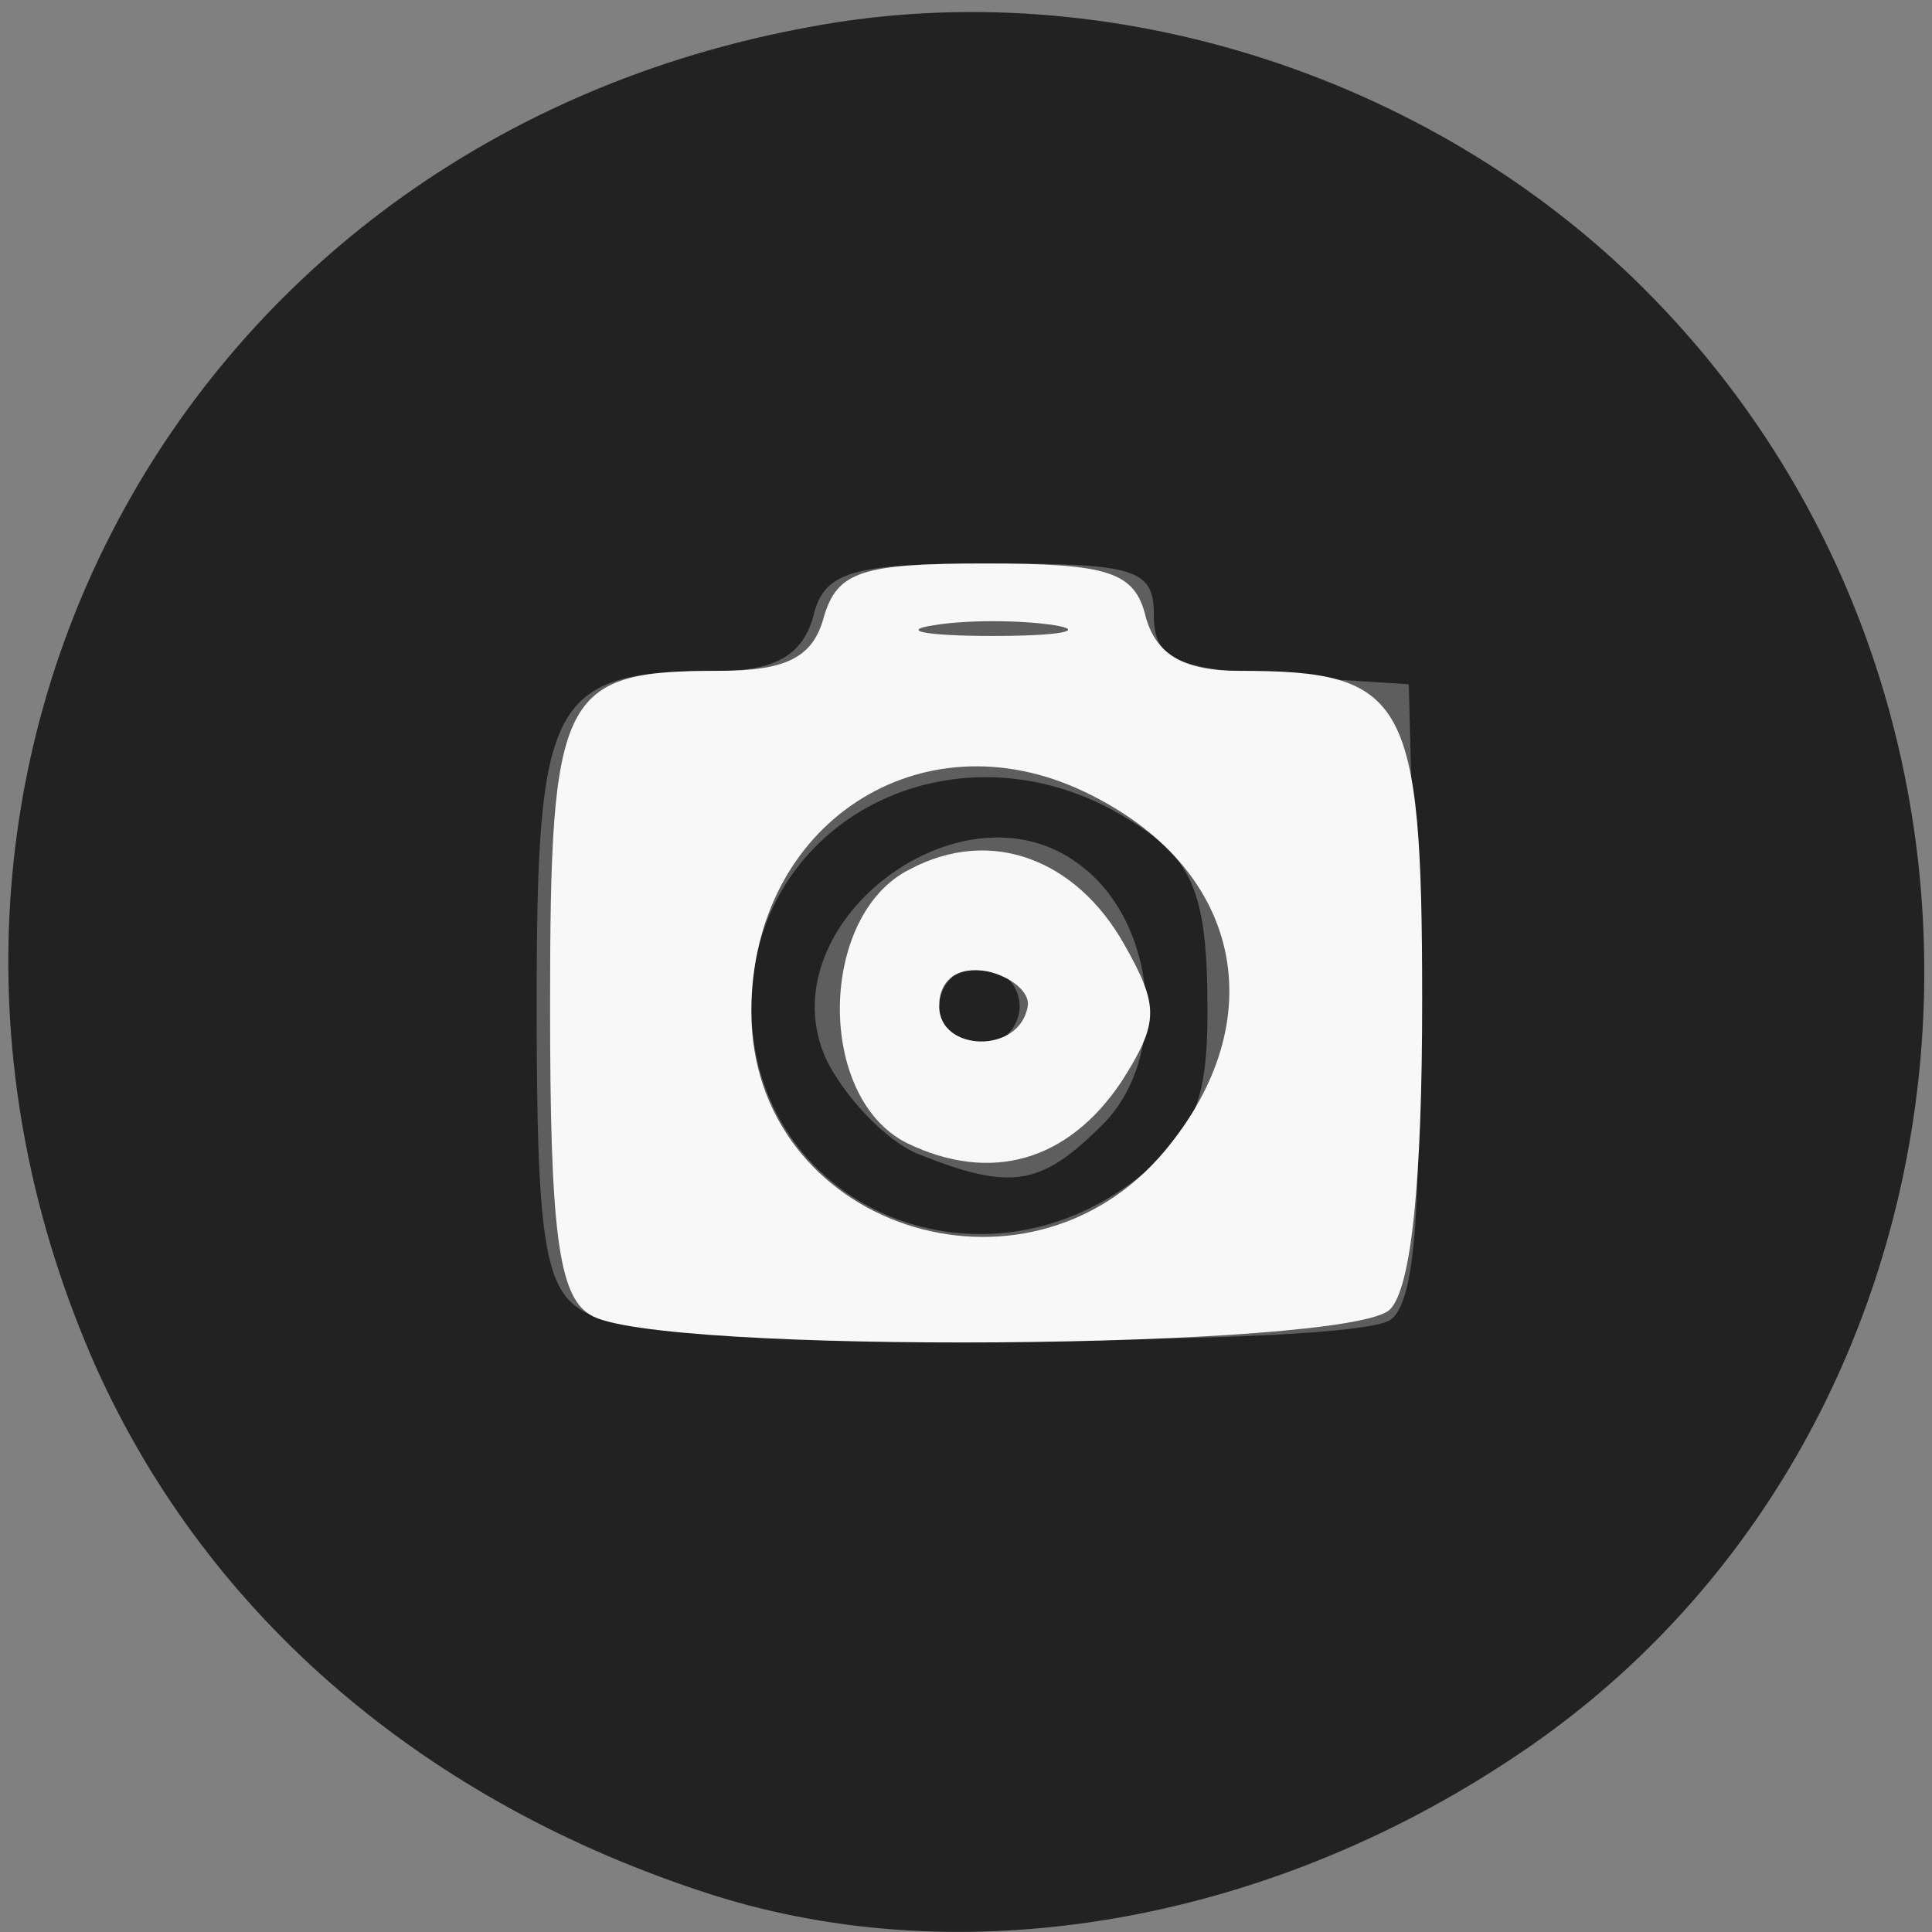 <!DOCTYPE svg PUBLIC "-//W3C//DTD SVG 20010904//EN" "http://www.w3.org/TR/2001/REC-SVG-20010904/DTD/svg10.dtd">
<svg version="1.0" xmlns="http://www.w3.org/2000/svg" width="72px" height="72px" viewBox="0 0 720 720" preserveAspectRatio="xMidYMid meet">
<rect x="0" y="0" width="720" height="720" fill="#808080" stroke="none"/>
<g id="layer101" fill="#222222" stroke="none">
 <path d="M265 706 c-106 -34 -187 -103 -229 -196 -97 -218 29 -457 266 -500 112 -21 235 19 315 102 153 158 127 424 -53 543 -93 62 -205 81 -299 51z"/>
 </g>
<g id="layer102" fill="#5e5e5e" stroke="none">
 <path d="M218 489 c-15 -8 -18 -26 -18 -114 0 -115 5 -125 68 -125 21 0 31 -6 35 -20 4 -17 14 -20 66 -20 54 0 61 2 61 19 0 17 8 20 48 23 l47 3 3 114 c2 85 -1 117 -10 123 -19 11 -280 9 -300 -3z m206 -50 c21 -16 26 -29 26 -62 0 -48 -6 -59 -37 -76 -62 -32 -133 7 -133 74 0 74 84 111 144 64z"/>
 <path d="M342 430 c-12 -5 -27 -21 -34 -35 -23 -50 50 -106 94 -73 29 21 34 72 9 97 -23 23 -34 25 -69 11z m38 -55 c0 -8 -7 -15 -15 -15 -8 0 -15 7 -15 15 0 8 7 15 15 15 8 0 15 -7 15 -15z"/>
 </g>
<g id="layer103" fill="#f8f8f8" stroke="none">
 <path d="M220 490 c-12 -7 -15 -32 -15 -115 0 -117 4 -125 63 -125 25 0 35 -5 39 -20 5 -17 14 -20 60 -20 46 0 56 3 60 20 4 14 14 20 35 20 62 0 68 10 68 123 0 67 -4 107 -12 115 -15 15 -275 17 -298 2z m214 -61 c41 -49 29 -106 -30 -134 -61 -29 -124 12 -124 82 0 80 102 114 154 52z m-41 -196 c-13 -2 -33 -2 -45 0 -13 2 -3 4 22 4 25 0 35 -2 23 -4z"/>
 <path d="M338 426 c-34 -17 -33 -85 1 -102 30 -16 62 -4 80 28 13 23 13 29 -1 51 -20 30 -49 38 -80 23z m45 -51 c1 -5 -6 -11 -15 -13 -11 -2 -18 3 -18 13 0 17 30 18 33 0z"/>
 </g>

</svg>